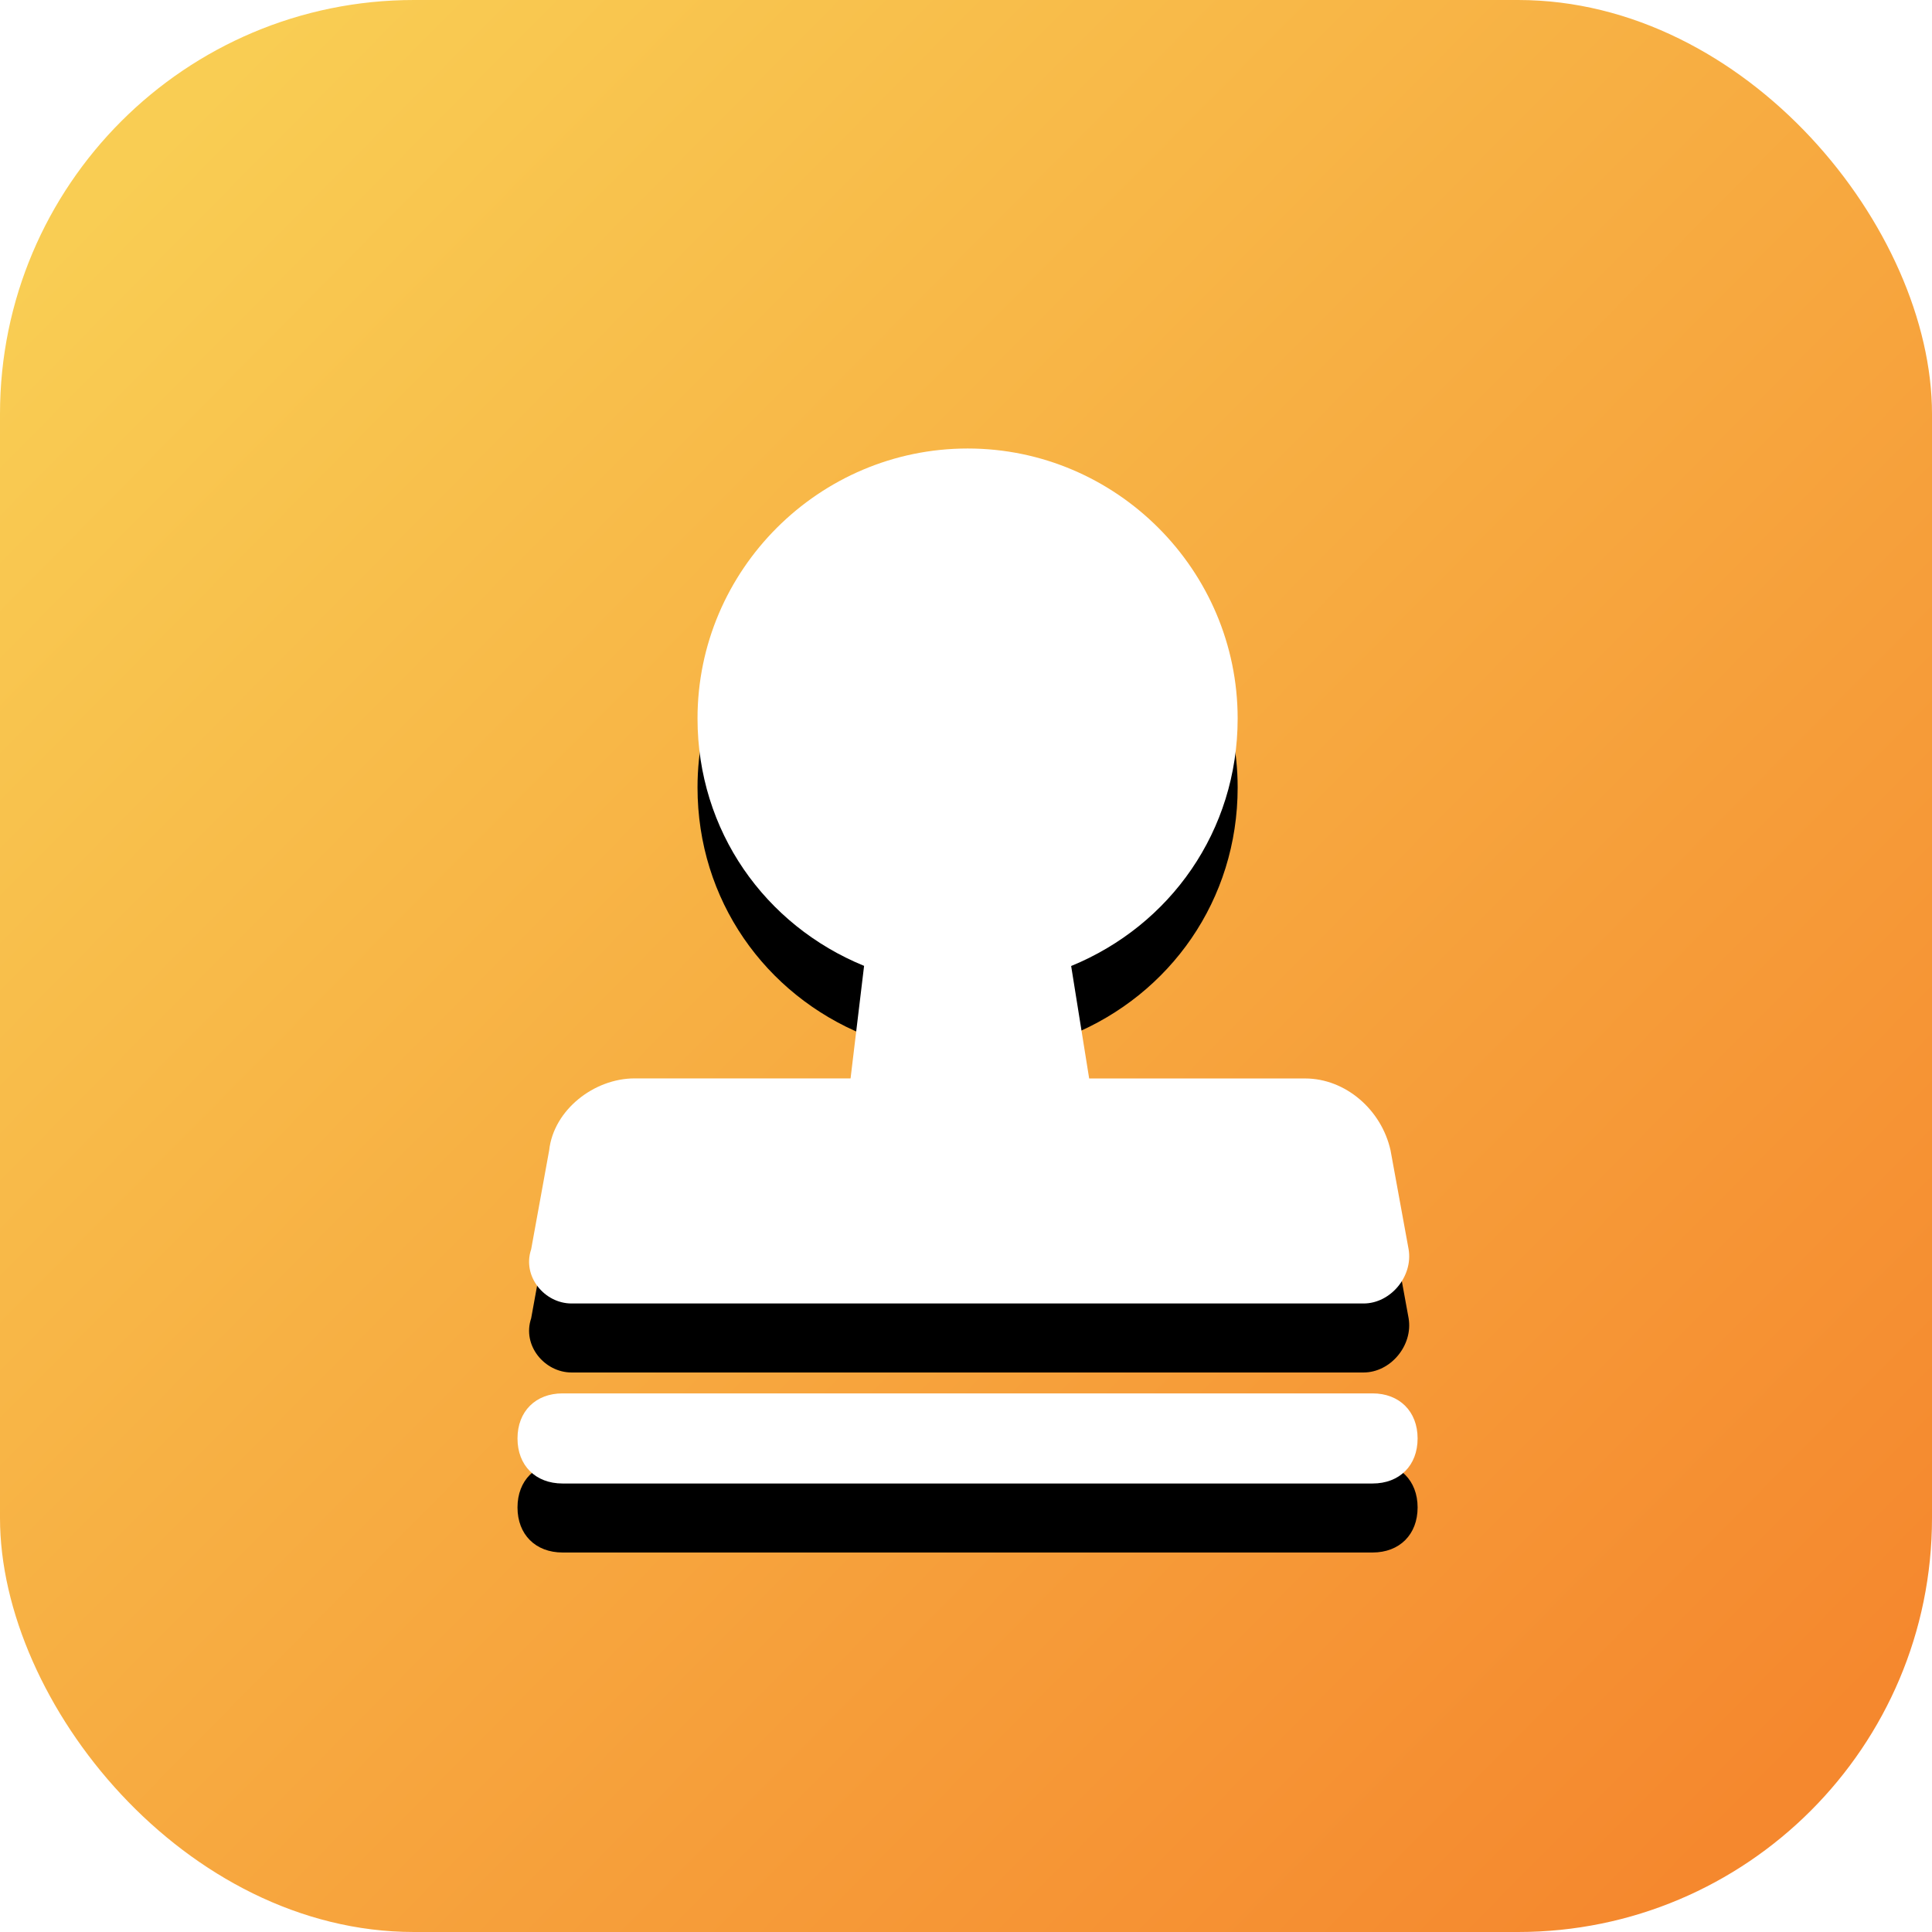 <?xml version="1.0" encoding="UTF-8"?>
<svg width="28px" height="28px" viewBox="0 0 28 28" version="1.1" xmlns="http://www.w3.org/2000/svg" xmlns:xlink="http://www.w3.org/1999/xlink">
    <title>审批-标题</title>
    <defs>
        <linearGradient x1="9.05%" y1="7.168%" x2="93.173%" y2="90.411%" id="linearGradient-1">
            <stop stop-color="#F9CD53" offset="0%"></stop>
            <stop stop-color="#F5882E" offset="100%"></stop>
        </linearGradient>
        <path d="M8.283,18.891 L19.762,18.891 C20.153,18.891 20.48,18.499 20.415,18.107 L20.153,16.673 C20.023,16.085 19.501,15.63 18.915,15.63 L15.785,15.63 L15.524,14 C16.958,13.413 17.937,12.043 17.937,10.413 C17.937,8.261 16.177,6.5 14.024,6.5 C11.872,6.5 10.109,8.259 10.109,10.412 C10.109,12.042 11.087,13.411 12.523,13.998 L12.327,15.629 L9.197,15.629 C8.61,15.629 8.024,16.085 7.959,16.671 L7.698,18.106 C7.565,18.499 7.892,18.891 8.283,18.891 Z M19.892,20.194 L8.153,20.194 C7.761,20.194 7.5,20.456 7.5,20.847 C7.5,21.239 7.761,21.5 8.153,21.5 L19.892,21.5 C20.284,21.5 20.545,21.239 20.545,20.847 C20.545,20.456 20.282,20.194 19.892,20.194 Z" id="path-2"></path>
        <filter x="-49.8%" y="-36.7%" width="199.7%" height="186.7%" filterUnits="objectBoundingBox" id="filter-3">
            <feOffset dx="0" dy="1" in="SourceAlpha" result="shadowOffsetOuter1"></feOffset>
            <feGaussianBlur stdDeviation="2" in="shadowOffsetOuter1" result="shadowBlurOuter1"></feGaussianBlur>
            <feColorMatrix values="0 0 0 0 0.942   0 0 0 0 0.359   0 0 0 0 0.185  0 0 0 0.305 0" type="matrix" in="shadowBlurOuter1"></feColorMatrix>
        </filter>
    </defs>
    <g id="PC端" stroke="none" stroke-width="1" fill="none" fill-rule="evenodd">
        <g id="图标" transform="translate(-741, -1121)">
            <g id="审批-标题" transform="translate(741, 1121)">
                <rect id="矩形" fill="url(#linearGradient-1)" x="0" y="0" width="28" height="28" rx="6"></rect>
                <g id="形状" fill-rule="nonzero">
                    <use fill="black" fill-opacity="1" filter="url(#filter-3)" xlink:href="#path-2"></use>
                    <use fill="#FFFFFF" xlink:href="#path-2"></use>
                </g>
            </g>
        </g>
    </g>
</svg>
